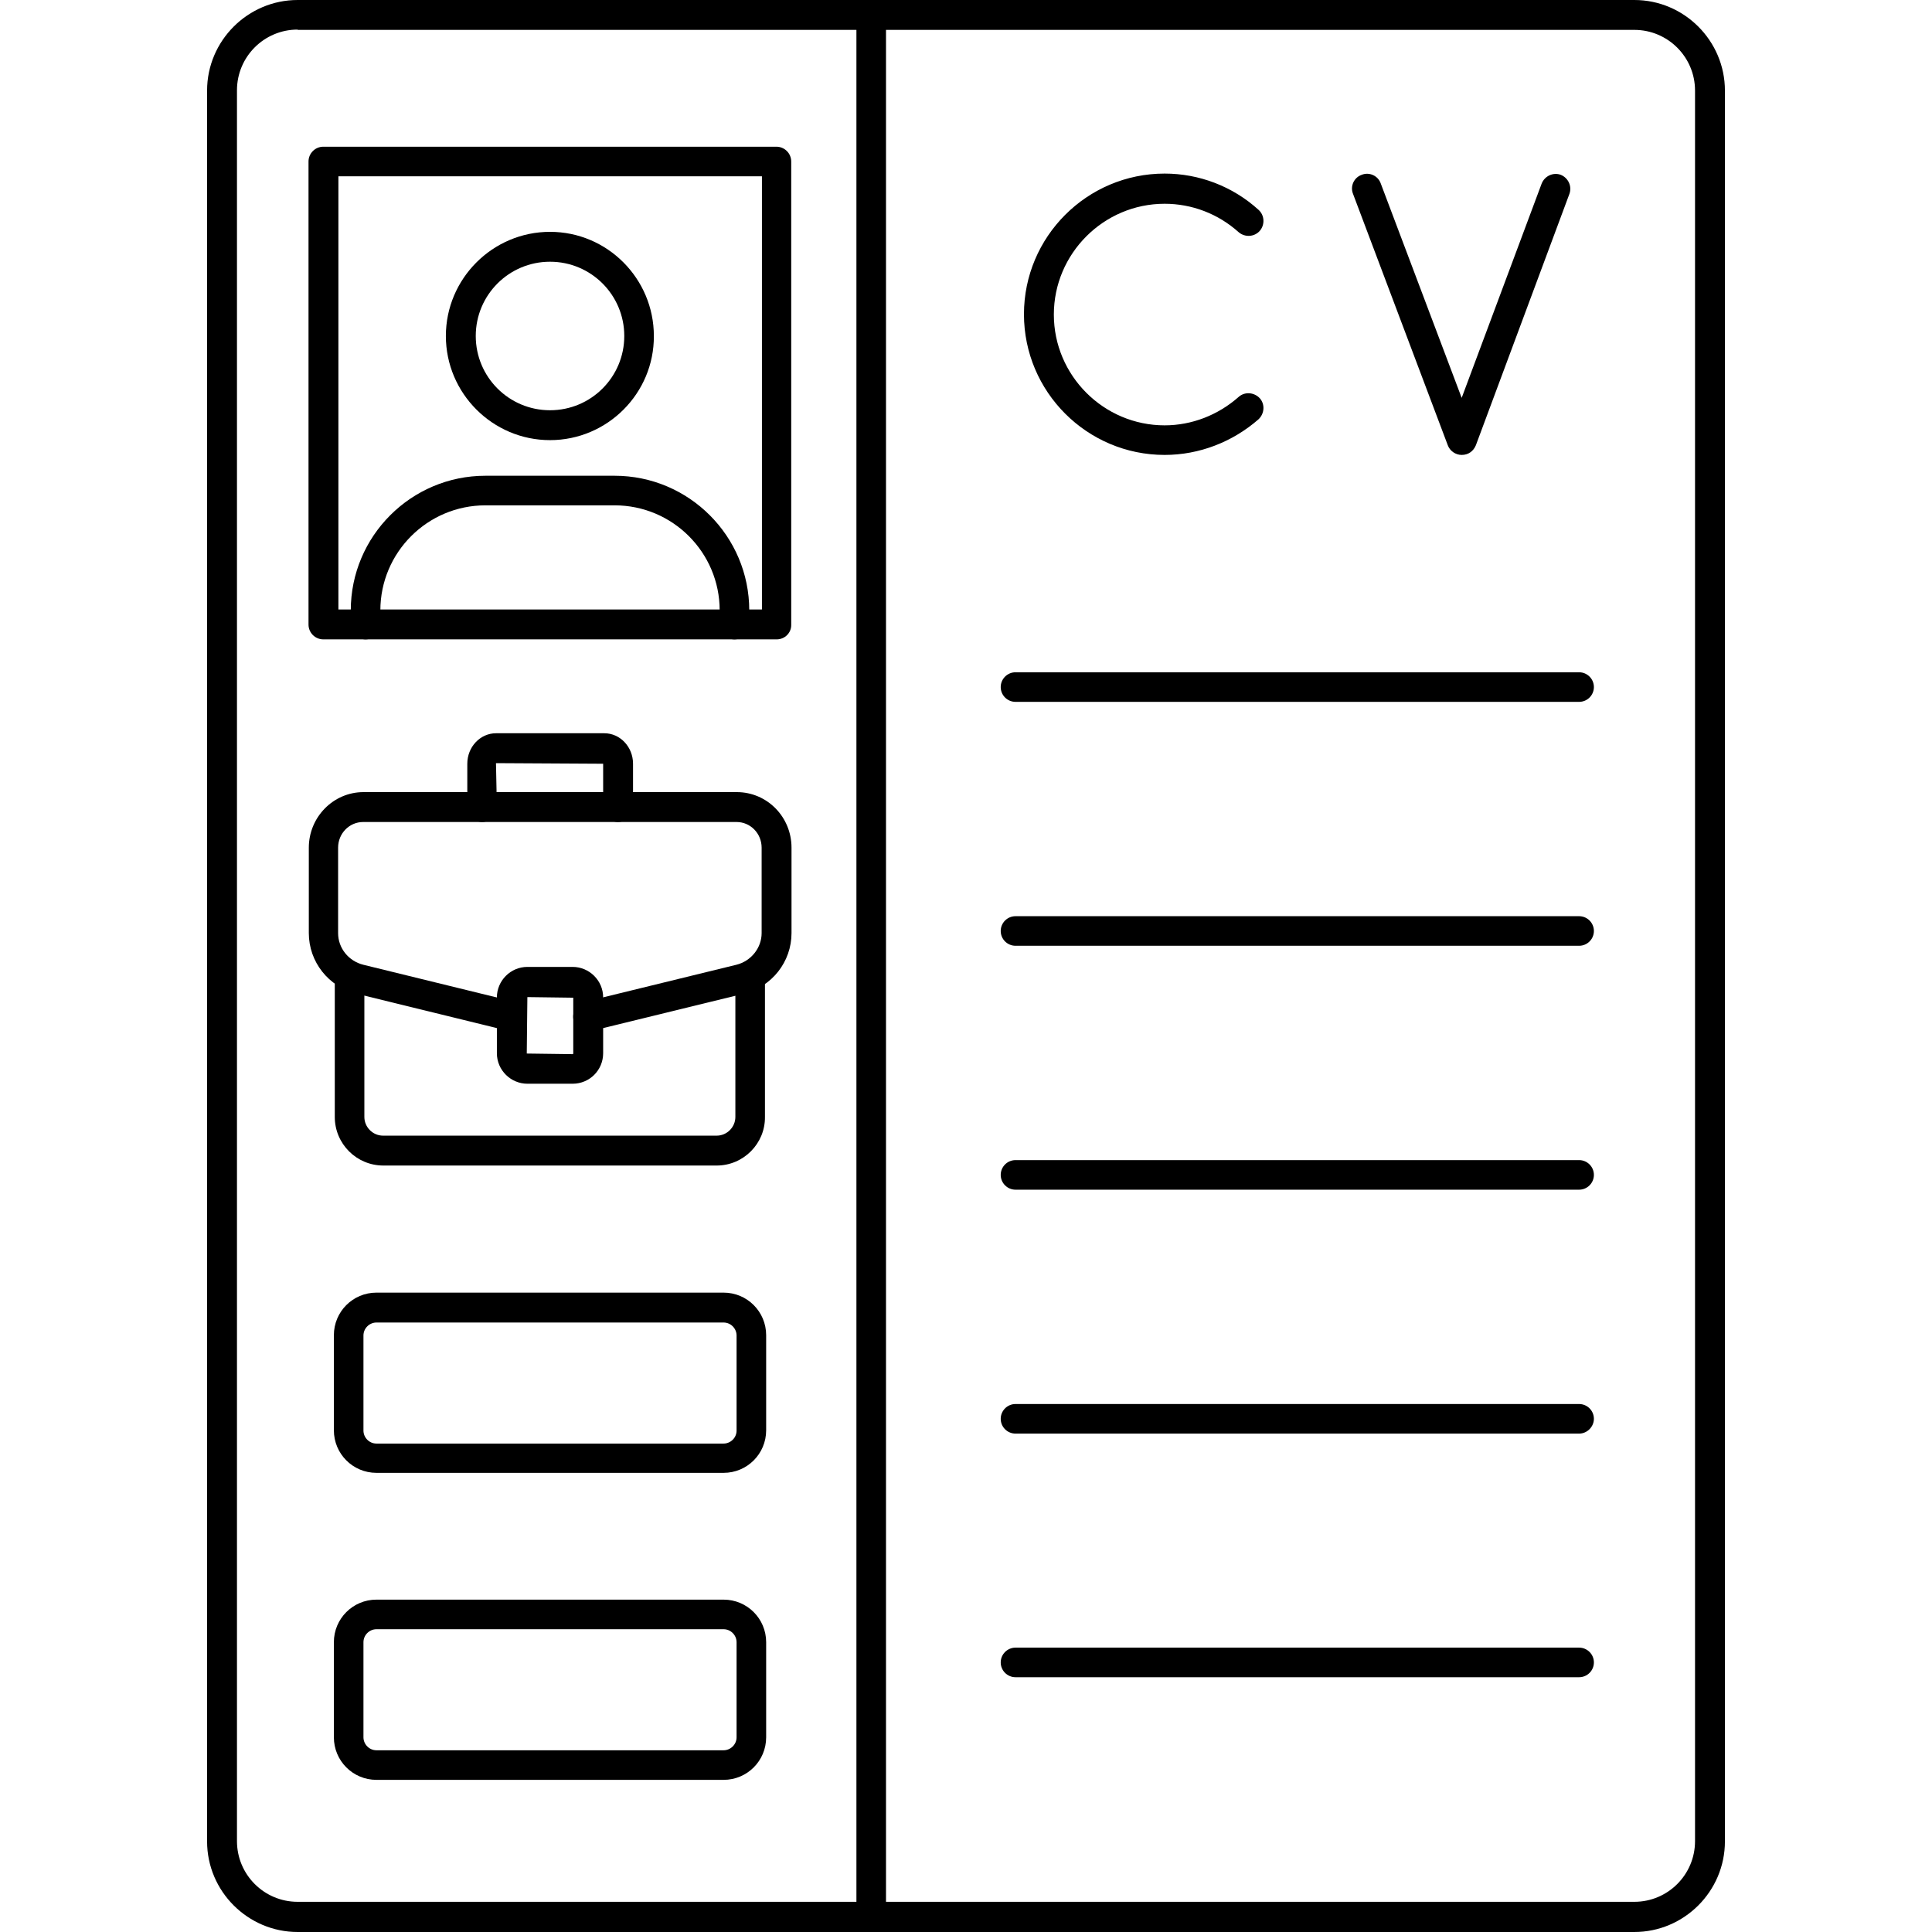 <svg xmlns="http://www.w3.org/2000/svg" enable-background="new 0 0 64 64" viewBox="0 0 64 64" id="cv"><path d="M54.14,64H9.86c-1.65,0-3-1.35-3-3V3c0-1.65,1.35-3,3-3h44.28c1.65,0,3,1.35,3,3v58C57.14,62.65,55.79,64,54.14,64z
			 M9.86,0.98c-1.11,0-2.01,0.9-2.01,2.01v58c0,1.11,0.9,2.01,2.01,2.01h44.28c1.11,0,2.01-0.9,2.01-2.01V3
			c0-1.11-0.9-2.01-2.01-2.01H9.86z"></path><path d="M28.86 64c-.27 0-.49-.22-.49-.49V.49c0-.27.22-.49.49-.49.27 0 .49.22.49.49v63.02C29.36 63.78 29.14 64 28.86 64zM23.97 48.79h-11.5c-.78 0-1.41-.63-1.41-1.41v-3.15c0-.78.63-1.41 1.41-1.41h11.5c.78 0 1.41.63 1.41 1.41v3.15C25.38 48.16 24.75 48.79 23.97 48.79zM12.47 43.81c-.23 0-.43.19-.43.43v3.15c0 .23.19.43.43.43h11.5c.23 0 .43-.19.43-.43v-3.15c0-.23-.19-.43-.43-.43H12.47zM23.97 58.96h-11.5c-.78 0-1.41-.63-1.41-1.41V54.4c0-.78.63-1.41 1.41-1.41h11.5c.78 0 1.41.63 1.41 1.41v3.15C25.38 58.33 24.75 58.96 23.97 58.96zM12.47 53.97c-.23 0-.43.19-.43.43v3.15c0 .23.19.43.43.43h11.5c.23 0 .43-.19.43-.43V54.4c0-.23-.19-.43-.43-.43H12.47zM25.73 21.18H10.71c-.27 0-.49-.22-.49-.49V5.35c0-.27.22-.49.49-.49h15.01c.27 0 .49.22.49.49v15.34C26.22 20.96 26 21.18 25.73 21.18zM11.21 20.19h14.03V5.84H11.21V20.19zM38.58 15.07c-2.57 0-4.66-2.09-4.66-4.66 0-2.57 2.09-4.66 4.66-4.66 1.14 0 2.25.42 3.11 1.2.2.18.22.49.04.7-.18.2-.49.22-.7.04-.68-.61-1.55-.94-2.45-.94-2.02 0-3.67 1.65-3.67 3.67 0 2.02 1.65 3.67 3.67 3.67.9 0 1.77-.34 2.45-.94.2-.18.51-.16.7.04.18.2.16.51-.04.7C40.83 14.64 39.73 15.07 38.58 15.07zM48.42 15.07c-.2 0-.39-.13-.46-.32l-3.14-8.33c-.1-.25.03-.54.29-.63.25-.1.54.03.63.29l2.68 7.1 2.65-7.1c.1-.25.38-.38.63-.29.25.1.38.38.29.63l-3.1 8.33C48.81 14.94 48.65 15.07 48.42 15.07zM23.74 38.61H12.7c-.89 0-1.61-.72-1.61-1.61v-4.66c0-.27.22-.49.49-.49.27 0 .49.22.49.49V37c0 .34.28.62.62.62h11.05c.34 0 .62-.28.62-.62v-4.66c0-.27.22-.49.49-.49.27 0 .49.22.49.49V37C25.35 37.88 24.63 38.61 23.74 38.61z"></path><path d="M16.96,34.16c-0.04,0-0.08,0-0.12-0.01l-5.02-1.23c-0.94-0.23-1.59-1.06-1.59-2.01v-2.83c0-1.01,0.81-1.84,1.81-1.84
				h12.37c1,0,1.81,0.82,1.81,1.84v2.83c0,0.95-0.65,1.78-1.59,2.01l-5.03,1.23c-0.27,0.06-0.53-0.1-0.6-0.36
				c-0.06-0.26,0.1-0.53,0.36-0.6l5.03-1.23c0.49-0.12,0.84-0.56,0.84-1.05v-2.83c0-0.47-0.37-0.85-0.83-0.85H12.03
				c-0.46,0-0.83,0.38-0.83,0.85v2.83c0,0.5,0.35,0.93,0.84,1.05l5.02,1.23c0.26,0.06,0.43,0.33,0.36,0.6
				C17.38,34.01,17.18,34.16,16.96,34.16z"></path><path d="M18.97 35.9h-1.5c-.55 0-1.01-.45-1.01-1.01v-1.85c0-.55.45-1.01 1.01-1.01h1.5c.55 0 1.01.45 1.01 1.01v1.85C19.98 35.45 19.53 35.9 18.97 35.9zM17.47 33.03l-.02 1.87 1.52.02c.01 0 .02-.01.02-.02v-1.85L17.47 33.03zM20.47 27.23c-.27 0-.49-.22-.49-.49V25.3l-3.55-.02.03 1.46c0 .27-.22.49-.49.49-.27 0-.49-.22-.49-.49V25.3c0-.56.43-1.01.95-1.01h3.59c.52 0 .95.45.95 1.01v1.43C20.97 27.01 20.74 27.23 20.47 27.23zM52.31 23.25H33.64c-.27 0-.49-.22-.49-.49 0-.27.22-.49.49-.49h18.67c.27 0 .49.22.49.49C52.8 23.03 52.58 23.25 52.31 23.25zM52.31 31.33H33.64c-.27 0-.49-.22-.49-.49s.22-.49.49-.49h18.67c.27 0 .49.22.49.49S52.58 31.33 52.31 31.33zM52.31 39.41H33.64c-.27 0-.49-.22-.49-.49s.22-.49.49-.49h18.67c.27 0 .49.22.49.49S52.58 39.41 52.31 39.41z"></path><g><path d="M52.31,47.49H33.64c-0.27,0-0.49-0.22-0.49-0.49c0-0.27,0.22-0.49,0.49-0.49h18.67c0.27,0,0.49,0.22,0.49,0.49
			C52.8,47.26,52.58,47.49,52.31,47.49z"></path></g><g><path d="M52.31,55.56H33.64c-0.27,0-0.49-0.22-0.49-0.49s0.22-0.49,0.49-0.49h18.67c0.27,0,0.49,0.22,0.49,0.49
			S52.58,55.56,52.31,55.56z"></path></g><g><path d="M18.22,14.58c-1.9,0-3.45-1.55-3.45-3.45c0-1.9,1.55-3.45,3.45-3.45c1.9,0,3.44,1.55,3.44,3.45
			C21.67,13.03,20.12,14.58,18.22,14.58z M18.22,8.67c-1.36,0-2.46,1.1-2.46,2.46c0,1.36,1.1,2.46,2.46,2.46
			c1.36,0,2.46-1.1,2.46-2.46C20.68,9.77,19.58,8.67,18.22,8.67z"></path></g><g><path d="M24.33,21.18c-0.27,0-0.49-0.22-0.49-0.49v-0.47c0-1.92-1.56-3.48-3.48-3.48h-4.28c-1.92,0-3.48,1.56-3.48,3.48v0.47
				c0,0.27-0.22,0.49-0.49,0.49c-0.27,0-0.49-0.22-0.49-0.49v-0.47c0-2.46,2-4.46,4.46-4.46h4.28c2.46,0,4.46,2,4.46,4.46v0.47
				C24.82,20.96,24.6,21.18,24.33,21.18z"></path></g></svg>